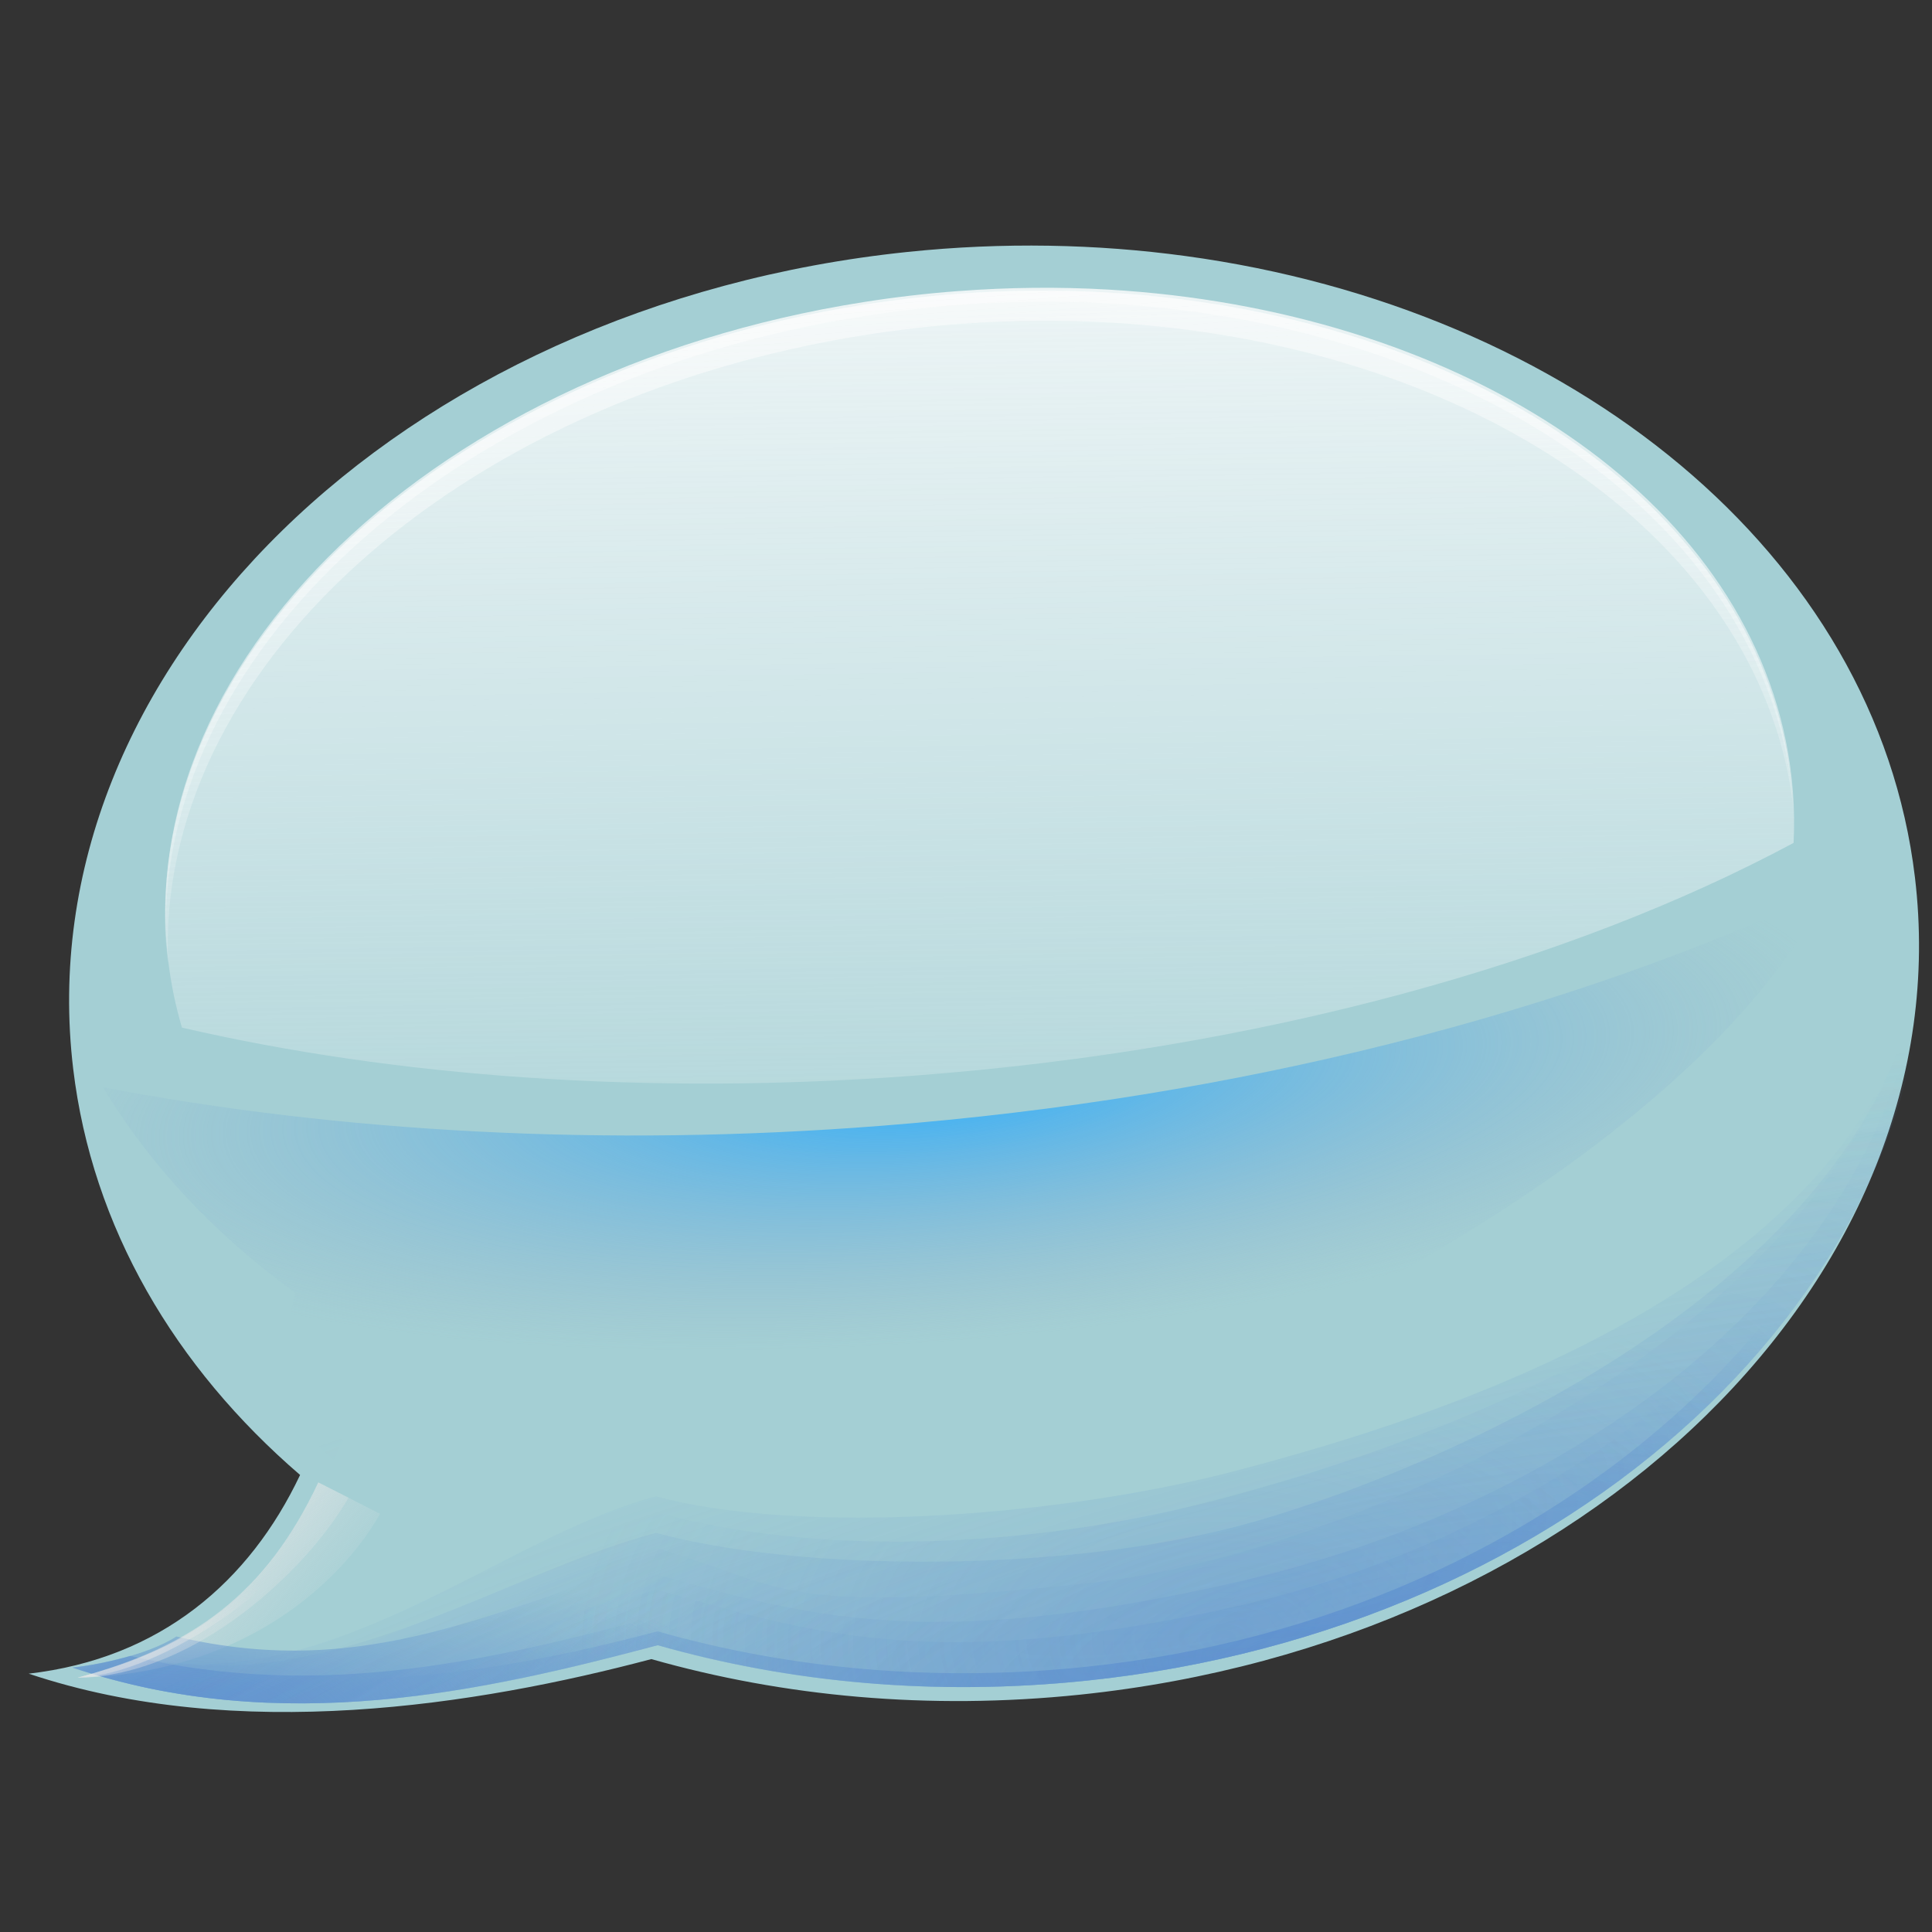 <?xml version="1.0" encoding="UTF-8" standalone="no"?>
<!-- Created with Inkscape (http://www.inkscape.org/) -->

<svg
   xmlns:dc="http://purl.org/dc/elements/1.1/"
   xmlns:cc="http://creativecommons.org/ns#"
   xmlns:rdf="http://www.w3.org/1999/02/22-rdf-syntax-ns#"
   xmlns:svg="http://www.w3.org/2000/svg"
   xmlns="http://www.w3.org/2000/svg"
   xmlns:xlink="http://www.w3.org/1999/xlink"
   xmlns:sodipodi="http://sodipodi.sourceforge.net/DTD/sodipodi-0.dtd"
   xmlns:inkscape="http://www.inkscape.org/namespaces/inkscape"
   version="1.0"
   width="130"
   height="130"
   id="svg1307"
   inkscape:version="0.47 r22583"
   sodipodi:docname="Konversation_Oxygen.svg"
   inkscape:export-filename="/home/genjix/Public/mdi/data/gfx/icons/chat.png"
   inkscape:export-xdpi="40"
   inkscape:export-ydpi="40">
  <rect width="100%" height="100%" fill="#333333" stroke="none"/>
  <sodipodi:namedview
     pagecolor="#ffffff"
     bordercolor="#666666"
     borderopacity="1"
     objecttolerance="10"
     gridtolerance="10"
     guidetolerance="10"
     inkscape:pageopacity="0"
     inkscape:pageshadow="2"
     inkscape:window-width="1280"
     inkscape:window-height="781"
     id="namedview3194"
     showgrid="false"
     inkscape:zoom="1.84375"
     inkscape:cx="-35.254237"
     inkscape:cy="64"
     inkscape:window-x="0"
     inkscape:window-y="19"
     inkscape:window-maximized="0"
     inkscape:current-layer="svg1307" />
  <defs
     id="defs1309">
    <inkscape:perspective
       sodipodi:type="inkscape:persp3d"
       inkscape:vp_x="0 : 64 : 1"
       inkscape:vp_y="0 : 1000 : 0"
       inkscape:vp_z="128 : 64 : 1"
       inkscape:persp3d-origin="64 : 42.666667 : 1"
       id="perspective3198" />
    <linearGradient
       id="linearGradient2880">
      <stop
         id="stop2883"
         style="stop-color:#cacaca;stop-opacity:1"
         offset="0" />
      <stop
         id="stop2885"
         style="stop-color:#cacaca;stop-opacity:0"
         offset="1" />
    </linearGradient>
    <linearGradient
       id="linearGradient2863">
      <stop
         id="stop2875"
         style="stop-color:#84c1ff;stop-opacity:1"
         offset="0" />
      <stop
         id="stop2872"
         style="stop-color:#76ade5;stop-opacity:1"
         offset="0.5" />
      <stop
         id="stop2874"
         style="stop-color:#629fdb;stop-opacity:1"
         offset="0.75" />
      <stop
         id="stop2867"
         style="stop-color:#0054a9;stop-opacity:1"
         offset="1" />
    </linearGradient>
    <linearGradient
       id="linearGradient2878">
      <stop
         id="stop2880"
         style="stop-color:#ffffff;stop-opacity:1"
         offset="0" />
      <stop
         id="stop2882"
         style="stop-color:#ffffff;stop-opacity:0"
         offset="1" />
    </linearGradient>
    <linearGradient
       id="linearGradient3106">
      <stop
         id="stop3108"
         style="stop-color:#24acff;stop-opacity:1"
         offset="0" />
      <stop
         id="stop3110"
         style="stop-color:#8eaac9;stop-opacity:0"
         offset="1" />
    </linearGradient>
    <linearGradient
       id="linearGradient3011">
      <stop
         id="stop3013"
         style="stop-color:#6193cf;stop-opacity:1"
         offset="0" />
      <stop
         id="stop3015"
         style="stop-color:#6193cf;stop-opacity:0"
         offset="1" />
    </linearGradient>
    <linearGradient
       id="linearGradient2965">
      <stop
         id="stop2967"
         style="stop-color:#e8e8e8;stop-opacity:1"
         offset="0" />
      <stop
         id="stop2969"
         style="stop-color:#e8e8e8;stop-opacity:0"
         offset="1" />
    </linearGradient>
    <linearGradient
       id="linearGradient2877">
      <stop
         id="stop2879"
         style="stop-color:#fdfdfd;stop-opacity:1"
         offset="0" />
      <stop
         id="stop2881"
         style="stop-color:#fdfdfd;stop-opacity:0"
         offset="1" />
    </linearGradient>
    <linearGradient
       id="linearGradient2598">
      <stop
         id="stop2600"
         style="stop-color:#252525;stop-opacity:1"
         offset="0" />
      <stop
         id="stop2606"
         style="stop-color:#252525;stop-opacity:1"
         offset="0.5" />
      <stop
         id="stop2608"
         style="stop-color:#252525;stop-opacity:1"
         offset="0.75" />
      <stop
         id="stop2602"
         style="stop-color:#000000;stop-opacity:1"
         offset="1" />
    </linearGradient>
    <linearGradient
       id="linearGradient3325">
      <stop
         id="stop3327"
         style="stop-color:#ffffff;stop-opacity:1"
         offset="0" />
      <stop
         id="stop3329"
         style="stop-color:#ffffff;stop-opacity:0"
         offset="1" />
    </linearGradient>
    <linearGradient
       id="linearGradient3311">
      <stop
         id="stop3313"
         style="stop-color:#2d2d2d;stop-opacity:1"
         offset="0" />
      <stop
         id="stop3319"
         style="stop-color:#000000;stop-opacity:1"
         offset="0.5" />
      <stop
         id="stop3315"
         style="stop-color:#000000;stop-opacity:1"
         offset="1" />
    </linearGradient>
    <linearGradient
       id="linearGradient3303">
      <stop
         id="stop3305"
         style="stop-color:#ffffff;stop-opacity:0.683"
         offset="0" />
      <stop
         id="stop3307"
         style="stop-color:#ffffff;stop-opacity:0"
         offset="1" />
    </linearGradient>
    <linearGradient
       id="linearGradient3273">
      <stop
         id="stop3275"
         style="stop-color:#ffffff;stop-opacity:0.55"
         offset="0" />
      <stop
         id="stop3277"
         style="stop-color:#ffffff;stop-opacity:0"
         offset="1" />
    </linearGradient>
    <linearGradient
       id="linearGradient3259">
      <stop
         id="stop3261"
         style="stop-color:#ffffff;stop-opacity:0.55"
         offset="0" />
      <stop
         id="stop3263"
         style="stop-color:#000000;stop-opacity:0"
         offset="1" />
    </linearGradient>
    <linearGradient
       id="linearGradient3251">
      <stop
         id="stop3253"
         style="stop-color:#000000;stop-opacity:1"
         offset="0" />
      <stop
         id="stop3255"
         style="stop-color:#131313;stop-opacity:0"
         offset="1" />
    </linearGradient>
    <linearGradient
       id="linearGradient3235">
      <stop
         id="stop3237"
         style="stop-color:#ffffff;stop-opacity:1"
         offset="0" />
      <stop
         id="stop3239"
         style="stop-color:#ffffff;stop-opacity:0"
         offset="1" />
    </linearGradient>
    <linearGradient
       id="linearGradient3225">
      <stop
         id="stop3227"
         style="stop-color:#ffffff;stop-opacity:1"
         offset="0" />
      <stop
         id="stop3229"
         style="stop-color:#aeaeae;stop-opacity:1"
         offset="1" />
    </linearGradient>
    <linearGradient
       id="linearGradient3217">
      <stop
         id="stop3219"
         style="stop-color:#252525;stop-opacity:1"
         offset="0" />
      <stop
         id="stop3221"
         style="stop-color:#252525;stop-opacity:0"
         offset="1" />
    </linearGradient>
    <linearGradient
       id="linearGradient3207">
      <stop
         id="stop3209"
         style="stop-color:#ffffff;stop-opacity:1"
         offset="0" />
      <stop
         id="stop3211"
         style="stop-color:#252525;stop-opacity:0"
         offset="1" />
    </linearGradient>
    <linearGradient
       id="linearGradient2257">
      <stop
         id="stop2259"
         style="stop-color:#b4942a;stop-opacity:1"
         offset="0" />
      <stop
         id="stop2261"
         style="stop-color:#e4dcc9;stop-opacity:1"
         offset="1" />
    </linearGradient>
    <radialGradient
       cx="34.678"
       cy="7.462"
       r="47.595"
       fx="34.678"
       fy="7.462"
       id="radialGradient1539"
       xlink:href="#linearGradient3303"
       gradientUnits="userSpaceOnUse"
       gradientTransform="matrix(1,0,0,0.026,0,7.268)" />
    <radialGradient
       cx="34.678"
       cy="7.462"
       r="47.595"
       fx="34.678"
       fy="7.462"
       id="radialGradient1541"
       xlink:href="#linearGradient3325"
       gradientUnits="userSpaceOnUse"
       gradientTransform="matrix(-1.51,0.003,-1.167078e-4,-0.009,87.052,7.439)" />
    <radialGradient
       cx="49.012"
       cy="2.674"
       r="1.725"
       fx="49.012"
       fy="2.674"
       id="radialGradient1547"
       xlink:href="#linearGradient3259"
       gradientUnits="userSpaceOnUse"
       gradientTransform="matrix(0.853,0,0,0.158,-62.041,15.053)" />
    <linearGradient
       x1="46.052"
       y1="3.1"
       x2="46.052"
       y2="2.396"
       id="linearGradient1550"
       xlink:href="#linearGradient3251"
       gradientUnits="userSpaceOnUse"
       gradientTransform="translate(53.872,19.353)" />
    <radialGradient
       cx="49.012"
       cy="2.674"
       r="1.725"
       fx="49.012"
       fy="2.674"
       id="radialGradient1553"
       xlink:href="#linearGradient3273"
       gradientUnits="userSpaceOnUse"
       gradientTransform="matrix(0.86,0,0,0.158,-29.371,15.053)" />
    <linearGradient
       x1="46.052"
       y1="3.1"
       x2="46.052"
       y2="2.396"
       id="linearGradient1556"
       xlink:href="#linearGradient3251"
       gradientUnits="userSpaceOnUse"
       gradientTransform="matrix(1.29,0,0,1.297,-46.727,12.04)" />
    <linearGradient
       x1="48.499"
       y1="0.812"
       x2="48.733"
       y2="2.366"
       id="linearGradient1559"
       xlink:href="#linearGradient3235"
       gradientUnits="userSpaceOnUse"
       gradientTransform="matrix(1.297,-0.002,0.002,1.297,-47.047,12.108)" />
    <radialGradient
       cx="49.012"
       cy="2.674"
       r="1.725"
       fx="49.012"
       fy="2.674"
       id="radialGradient1562"
       xlink:href="#linearGradient3207"
       gradientUnits="userSpaceOnUse"
       gradientTransform="matrix(1.297,0,0,0.158,-47.065,15.053)" />
    <linearGradient
       x1="48.915"
       y1="2.972"
       x2="48.913"
       y2="2.555"
       id="linearGradient1565"
       xlink:href="#linearGradient3217"
       gradientUnits="userSpaceOnUse"
       gradientTransform="matrix(1.297,0,0,1.297,-47.065,12.04)" />
    <radialGradient
       cx="49.01"
       cy="8.495"
       r="3.975"
       fx="47.371"
       fy="6.77"
       id="radialGradient1569"
       xlink:href="#linearGradient3225"
       gradientUnits="userSpaceOnUse"
       gradientTransform="matrix(1.297,-0.002,7.085819e-4,0.489,-47.037,18.976)" />
    <radialGradient
       cx="95.506"
       cy="59.592"
       r="47.746"
       fx="95.506"
       fy="59.592"
       id="radialGradient1576"
       xlink:href="#linearGradient3311"
       gradientUnits="userSpaceOnUse"
       gradientTransform="matrix(0.062,-3.825032e-4,0.005,0.799,15.06,-17.076)" />
    <radialGradient
       cx="42.618"
       cy="120.642"
       r="3.407"
       fx="42.618"
       fy="120.642"
       id="radialGradient1580"
       xlink:href="#linearGradient2257"
       gradientUnits="userSpaceOnUse"
       gradientTransform="matrix(1.52,0.088,-0.843,13.788,55.277,-1567.892)" />
    <linearGradient
       x1="71.138"
       y1="-45.176"
       x2="71.138"
       y2="85.008"
       id="linearGradient2903"
       xlink:href="#linearGradient2877"
       gradientUnits="userSpaceOnUse"
       gradientTransform="matrix(0.964,-0.082,0.071,0.899,-2.875,3.908)" />
    <linearGradient
       x1="71.138"
       y1="-45.176"
       x2="71.138"
       y2="85.008"
       id="linearGradient2905"
       xlink:href="#linearGradient2877"
       gradientUnits="userSpaceOnUse"
       gradientTransform="matrix(0.964,-0.082,0.071,0.899,-2.875,3.908)" />
    <linearGradient
       x1="13.38"
       y1="96.249"
       x2="24.504"
       y2="105.438"
       id="linearGradient2971"
       xlink:href="#linearGradient2965"
       gradientUnits="userSpaceOnUse"
       gradientTransform="matrix(1,-0.016,0.015,1.04,-0.954,-3.555)" />
    <radialGradient
       cx="6.862"
       cy="111.534"
       r="8.635"
       fx="6.862"
       fy="111.534"
       id="radialGradient2979"
       xlink:href="#linearGradient2965"
       gradientUnits="userSpaceOnUse"
       gradientTransform="matrix(1.358,-0.022,0.012,0.829,-3.086,18.697)" />
    <linearGradient
       x1="78.545"
       y1="-15.421"
       x2="68.396"
       y2="122.183"
       id="linearGradient2981"
       xlink:href="#linearGradient2877"
       gradientUnits="userSpaceOnUse"
       gradientTransform="matrix(0.964,-0.082,0.071,0.899,-2.852,3.691)" />
    <radialGradient
       cx="-7.791"
       cy="315.845"
       r="63.989"
       fx="-7.791"
       fy="315.845"
       id="radialGradient3017"
       xlink:href="#linearGradient3011"
       gradientUnits="userSpaceOnUse"
       gradientTransform="matrix(1,-0.016,0.007,0.448,91.229,-29.912)" />
    <radialGradient
       cx="-12.143"
       cy="312.477"
       r="63.989"
       fx="-12.143"
       fy="312.477"
       id="radialGradient3021"
       xlink:href="#linearGradient3011"
       gradientUnits="userSpaceOnUse"
       gradientTransform="matrix(0.68,-0.011,0.007,0.448,87.345,-29.85)" />
    <radialGradient
       cx="89.216"
       cy="196.432"
       r="63.989"
       fx="82.953"
       fy="192.427"
       id="radialGradient3029"
       xlink:href="#linearGradient3011"
       gradientUnits="userSpaceOnUse"
       gradientTransform="matrix(0.193,0.483,-1.219,0.526,299.58,-34.181)" />
    <radialGradient
       cx="-93.69"
       cy="377.236"
       r="63.989"
       fx="-141.147"
       fy="378.358"
       id="radialGradient3091"
       xlink:href="#linearGradient3011"
       gradientUnits="userSpaceOnUse"
       gradientTransform="matrix(0.401,0,-3.430127e-4,0.183,61.145,47.116)" />
    <radialGradient
       cx="-9.138"
       cy="303.959"
       r="63.989"
       fx="-9.138"
       fy="303.959"
       id="radialGradient3093"
       xlink:href="#linearGradient3011"
       gradientUnits="userSpaceOnUse"
       gradientTransform="matrix(2.224,-0.596,0.114,0.433,71.292,-32.027)" />
    <radialGradient
       cx="-12.143"
       cy="312.477"
       r="63.989"
       fx="-12.143"
       fy="312.477"
       id="radialGradient3095"
       xlink:href="#linearGradient3011"
       gradientUnits="userSpaceOnUse"
       gradientTransform="matrix(0.941,-0.543,0.223,0.388,22.844,-17.717)" />
    <linearGradient
       x1="13.38"
       y1="96.249"
       x2="24.504"
       y2="105.438"
       id="linearGradient3097"
       xlink:href="#linearGradient2965"
       gradientUnits="userSpaceOnUse"
       gradientTransform="matrix(1,-0.016,0.015,1.04,-0.954,-3.555)" />
    <radialGradient
       cx="-12.143"
       cy="312.477"
       r="63.989"
       fx="-12.143"
       fy="312.477"
       id="radialGradient3099"
       xlink:href="#linearGradient3011"
       gradientUnits="userSpaceOnUse"
       gradientTransform="matrix(0.68,-0.011,0.007,0.448,87.345,-29.85)" />
    <radialGradient
       cx="252.659"
       cy="9.996"
       r="61.75"
       fx="252.659"
       fy="9.996"
       id="radialGradient3112"
       xlink:href="#linearGradient3106"
       gradientUnits="userSpaceOnUse"
       gradientTransform="matrix(0.996,-0.087,0.027,0.313,-190.508,87.455)" />
    <linearGradient
       x1="73.757"
       y1="-8.25"
       x2="65.632"
       y2="101.909"
       id="linearGradient1976"
       xlink:href="#linearGradient2877"
       gradientUnits="userSpaceOnUse"
       gradientTransform="matrix(0.964,-0.082,0.071,0.899,-2.852,3.691)" />
    <radialGradient
       cx="-7.254"
       cy="311.02"
       r="63.989"
       fx="-7.254"
       fy="311.02"
       id="radialGradient1982"
       xlink:href="#linearGradient3011"
       gradientUnits="userSpaceOnUse"
       gradientTransform="matrix(2.224,-0.596,0.114,0.433,71.292,-32.027)" />
    <linearGradient
       x1="59.915"
       y1="50.724"
       x2="65.289"
       y2="89.414"
       id="linearGradient2884"
       xlink:href="#linearGradient2878"
       gradientUnits="userSpaceOnUse" />
    <radialGradient
       cx="55.342"
       cy="93.144"
       r="37.468"
       fx="55.342"
       fy="93.144"
       id="radialGradient2887"
       xlink:href="#linearGradient2880"
       gradientUnits="userSpaceOnUse"
       gradientTransform="matrix(1.551,-0.218,0.063,0.426,-40.248,56.284)" />
    <radialGradient
       cx="61.988"
       cy="101.967"
       r="37.468"
       fx="62.876"
       fy="82.044"
       id="radialGradient2891"
       xlink:href="#linearGradient2878"
       gradientUnits="userSpaceOnUse"
       gradientTransform="matrix(-0.223,0.021,-0.033,-0.318,60.032,112.427)" />
    <radialGradient
       inkscape:collect="always"
       xlink:href="#linearGradient3011"
       id="radialGradient4185"
       gradientUnits="userSpaceOnUse"
       gradientTransform="matrix(2.224,-0.535,0.114,0.389,72.343,-17.482)"
       cx="-7.254"
       cy="311.02"
       fx="-7.254"
       fy="311.02"
       r="63.989" />
    <radialGradient
       inkscape:collect="always"
       xlink:href="#linearGradient3011"
       id="radialGradient4188"
       gradientUnits="userSpaceOnUse"
       gradientTransform="matrix(0.941,-0.488,0.223,0.349,23.895,-4.635)"
       cx="-12.143"
       cy="312.477"
       fx="-12.143"
       fy="312.477"
       r="63.989" />
    <radialGradient
       inkscape:collect="always"
       xlink:href="#linearGradient2965"
       id="radialGradient4191"
       gradientUnits="userSpaceOnUse"
       gradientTransform="matrix(1.358,-0.019,0.012,0.744,-2.035,28.055)"
       cx="6.862"
       cy="111.534"
       fx="6.862"
       fy="111.534"
       r="8.635" />
    <radialGradient
       inkscape:collect="always"
       xlink:href="#linearGradient3106"
       id="radialGradient4194"
       gradientUnits="userSpaceOnUse"
       gradientTransform="matrix(0.996,-0.078,0.027,0.281,-189.457,89.781)"
       cx="252.659"
       cy="9.996"
       fx="252.659"
       fy="9.996"
       r="61.75" />
    <linearGradient
       inkscape:collect="always"
       xlink:href="#linearGradient2965"
       id="linearGradient4197"
       gradientUnits="userSpaceOnUse"
       gradientTransform="matrix(1,-0.014,0.015,0.933,0.097,8.079)"
       x1="13.38"
       y1="96.249"
       x2="24.504"
       y2="105.438" />
    <radialGradient
       inkscape:collect="always"
       xlink:href="#linearGradient3011"
       id="radialGradient4200"
       gradientUnits="userSpaceOnUse"
       gradientTransform="matrix(2.224,-0.535,0.114,0.389,72.343,-17.482)"
       cx="-9.138"
       cy="303.959"
       fx="-9.138"
       fy="303.959"
       r="63.989" />
    <radialGradient
       inkscape:collect="always"
       xlink:href="#linearGradient3011"
       id="radialGradient4203"
       gradientUnits="userSpaceOnUse"
       gradientTransform="matrix(0.401,0,-3.430127e-4,0.165,62.196,53.568)"
       cx="-93.69"
       cy="377.236"
       fx="-141.147"
       fy="378.358"
       r="63.989" />
    <linearGradient
       inkscape:collect="always"
       xlink:href="#linearGradient2965"
       id="linearGradient4206"
       gradientUnits="userSpaceOnUse"
       gradientTransform="matrix(1,-0.014,0.015,0.933,0.097,8.079)"
       x1="13.38"
       y1="96.249"
       x2="24.504"
       y2="105.438" />
    <radialGradient
       inkscape:collect="always"
       xlink:href="#linearGradient3011"
       id="radialGradient4209"
       gradientUnits="userSpaceOnUse"
       gradientTransform="matrix(1,-0.014,0.007,0.402,92.28,-15.583)"
       cx="-7.791"
       cy="315.845"
       fx="-7.791"
       fy="315.845"
       r="63.989" />
    <radialGradient
       inkscape:collect="always"
       xlink:href="#linearGradient3011"
       id="radialGradient4212"
       gradientUnits="userSpaceOnUse"
       gradientTransform="matrix(0.401,0,-3.430127e-4,0.165,62.196,53.568)"
       cx="-93.69"
       cy="377.236"
       fx="-141.147"
       fy="378.358"
       r="63.989" />
    <radialGradient
       inkscape:collect="always"
       xlink:href="#linearGradient3011"
       id="radialGradient4215"
       gradientUnits="userSpaceOnUse"
       gradientTransform="matrix(0.68,-0.01,0.007,0.402,88.396,-15.527)"
       cx="-12.143"
       cy="312.477"
       fx="-12.143"
       fy="312.477"
       r="63.989" />
    <linearGradient
       inkscape:collect="always"
       xlink:href="#linearGradient2877"
       id="linearGradient4218"
       gradientUnits="userSpaceOnUse"
       gradientTransform="matrix(0.964,-0.073,0.071,0.807,-1.824,14.778)"
       x1="71.138"
       y1="-45.176"
       x2="71.138"
       y2="85.008" />
    <linearGradient
       inkscape:collect="always"
       xlink:href="#linearGradient2877"
       id="linearGradient4221"
       gradientUnits="userSpaceOnUse"
       gradientTransform="matrix(0.964,-0.073,0.071,0.807,-1.824,14.778)"
       x1="71.138"
       y1="-45.176"
       x2="71.138"
       y2="85.008" />
    <linearGradient
       inkscape:collect="always"
       xlink:href="#linearGradient2877"
       id="linearGradient4224"
       gradientUnits="userSpaceOnUse"
       gradientTransform="matrix(0.964,-0.073,0.071,0.807,-1.801,14.584)"
       x1="73.757"
       y1="-8.25"
       x2="65.632"
       y2="101.909" />
    <radialGradient
       inkscape:collect="always"
       xlink:href="#linearGradient3011"
       id="radialGradient4227"
       gradientUnits="userSpaceOnUse"
       gradientTransform="matrix(0.193,0.433,-1.219,0.472,300.631,-19.415)"
       cx="89.216"
       cy="196.432"
       fx="82.953"
       fy="192.427"
       r="63.989" />
    <radialGradient
       inkscape:collect="always"
       xlink:href="#linearGradient3011"
       id="radialGradient4230"
       gradientUnits="userSpaceOnUse"
       gradientTransform="matrix(0.68,-0.01,0.007,0.402,88.396,-15.527)"
       cx="-12.143"
       cy="312.477"
       fx="-12.143"
       fy="312.477"
       r="63.989" />
  </defs>
  <path
     style="fill:#ffffff;fill-opacity:0.757;fill-rule:nonzero;stroke:none"
     id="path2276"
     d="m 51.944,14.216 0,-2.509 0,2.509 z"
     inkscape:export-filename="/home/genjix/Public/mdi/data/gfx/icons/chat.png"
     inkscape:export-xdpi="45.139999"
     inkscape:export-ydpi="45.139999" />
  <path
     style="fill:#a4cfd4;fill-opacity:1;fill-rule:nonzero;stroke:none"
     id="path1969"
     d="M 79.774,17.228 C 73.784,16.413 67.493,16.285 61.078,16.951 26.868,20.505 1.728,45.115 4.924,71.913 6.196,82.584 11.777,92.007 20.192,99.247 c -3.397,7.167 -9.375,12.347 -18.263,13.37 14.051,4.706 30.201,2.119 41.898,-0.98 8.872,2.521 18.668,3.45 28.83,2.395 C 106.868,110.478 132.049,85.839 128.853,59.042 126.257,37.269 105.73,20.757 79.774,17.228 z"
     inkscape:export-filename="/home/genjix/Public/mdi/data/gfx/icons/chat.png"
     inkscape:export-xdpi="45.139999"
     inkscape:export-ydpi="45.139999" />
  <path
     style="opacity:0.234;fill:url(#radialGradient4230);fill-opacity:1;fill-rule:nonzero;stroke:none"
     id="path3031"
     d="M 129.518,61.234 C 129.259,86.034 96.092,97.148 82.205,100.836 c -13.772,3.657 -27.794,3.68 -37.635,1.022 -10.619,2.814 -22.747,12.668 -35.803,9.565 -1.235,0.348 -2.521,0.627 -3.894,0.785 14.051,4.706 27.689,1.596 39.386,-1.504 8.872,2.521 18.661,3.443 28.824,2.387 32.867,-3.414 57.393,-26.301 56.434,-51.857 z M 7.6,67.13 c 0.009,1.445 0.085,2.911 0.259,4.372 1.238,10.379 6.565,19.557 14.598,26.714 0.221,-0.413 0.433,-0.836 0.636,-1.263 C 14.678,89.712 9.102,80.306 7.829,69.635 7.729,68.798 7.645,67.962 7.6,67.13 z"
     inkscape:export-filename="/home/genjix/Public/mdi/data/gfx/icons/chat.png"
     inkscape:export-xdpi="45.139999"
     inkscape:export-ydpi="45.139999" />
  <path
     style="opacity:0.098;fill:url(#radialGradient4227);fill-opacity:1;fill-rule:nonzero;stroke:none"
     id="path3027"
     d="M 129.518,61.234 C 129.259,86.034 94.093,104.364 72.976,106.558 c -21.117,2.194 -19.952,0.134 -28.824,-2.387 -10.619,2.814 -22.329,10.355 -35.385,7.251 -1.235,0.348 -2.521,0.627 -3.894,0.785 14.051,4.706 27.689,1.596 39.386,-1.504 8.872,2.521 18.661,3.443 28.824,2.387 32.867,-3.414 57.393,-26.301 56.434,-51.857 z M 7.6,67.13 c 0.009,1.445 0.085,2.911 0.259,4.372 1.238,10.379 6.565,19.557 14.598,26.714 0.221,-0.413 0.433,-0.836 0.636,-1.263 C 14.678,89.712 9.102,80.306 7.829,69.635 7.729,68.798 7.645,67.962 7.6,67.13 z"
     inkscape:export-filename="/home/genjix/Public/mdi/data/gfx/icons/chat.png"
     inkscape:export-xdpi="45.139999"
     inkscape:export-ydpi="45.139999" />
  <path
     style="fill:url(#linearGradient4224);fill-opacity:1;fill-rule:nonzero;stroke:none"
     id="path2869"
     d="M 64.421,19.59 C 62.342,19.746 60.223,19.993 58.117,20.325 28.172,25.04 7.395,45.893 11.686,66.915 c 0.153,0.75 0.344,1.501 0.556,2.231 14.313,3.309 31.348,4.596 49.432,3.22 23.25,-1.77 43.99,-7.587 59.013,-15.65 0.111,-2.275 -0.053,-4.575 -0.522,-6.873 C 116.678,32.762 97.665,20.835 74.602,19.487 71.275,19.293 67.885,19.328 64.421,19.59 z"
     inkscape:export-filename="/home/genjix/Public/mdi/data/gfx/icons/chat.png"
     inkscape:export-xdpi="45.139999"
     inkscape:export-ydpi="45.139999" />
  <path
     style="fill:url(#linearGradient4221);fill-opacity:1;fill-rule:nonzero;stroke:none"
     id="path2885"
     d="M 64.411,19.778 C 62.332,19.935 60.185,20.183 58.079,20.514 29.202,25.062 8.88,44.618 11.314,64.858 10.413,45.352 30.341,26.928 58.257,22.532 c 2.106,-0.332 4.253,-0.579 6.332,-0.736 3.465,-0.261 6.835,-0.282 10.162,-0.088 23.063,1.347 42.074,13.278 45.56,30.358 0.143,0.701 0.246,1.407 0.333,2.108 -0.068,-1.373 -0.229,-2.748 -0.511,-4.126 C 116.646,32.969 97.635,21.038 74.572,19.691 71.246,19.496 67.875,19.517 64.411,19.778 z"
     inkscape:export-filename="/home/genjix/Public/mdi/data/gfx/icons/chat.png"
     inkscape:export-xdpi="45.139999"
     inkscape:export-ydpi="45.139999" />
  <path
     style="fill:url(#linearGradient4218);fill-opacity:1;fill-rule:nonzero;stroke:none"
     id="path2893"
     d="M 64.41,19.772 C 62.332,19.929 60.184,20.177 58.079,20.508 29.705,24.976 9.577,43.936 11.191,63.795 10.139,44.212 30.132,25.677 58.145,21.265 c 2.106,-0.332 4.253,-0.579 6.332,-0.736 3.465,-0.261 6.833,-0.307 10.159,-0.113 23.063,1.347 42.074,13.278 45.56,30.358 0.117,0.575 0.22,1.155 0.3,1.729 -0.091,-0.819 -0.197,-1.641 -0.364,-2.461 -3.487,-17.08 -22.497,-29.011 -45.56,-30.358 -3.326,-0.194 -6.697,-0.173 -10.162,0.088 z"
     inkscape:export-filename="/home/genjix/Public/mdi/data/gfx/icons/chat.png"
     inkscape:export-xdpi="45.139999"
     inkscape:export-ydpi="45.139999" />
  <path
     style="opacity:0.234;fill:url(#radialGradient4215);fill-opacity:1;fill-rule:nonzero;stroke:none"
     id="path3019"
     d="m 129.518,61.234 c -0.259,24.8 -24.319,41.802 -45.713,46.708 -21.431,4.914 -29.765,1.686 -39.606,-0.972 -10.619,2.814 -22.375,7.555 -35.431,4.452 -1.235,0.348 -2.521,0.627 -3.894,0.785 14.051,4.706 27.689,1.596 39.386,-1.504 8.872,2.521 18.661,3.443 28.824,2.387 32.867,-3.414 57.393,-26.301 56.434,-51.857 z M 7.6,67.13 c 0.009,1.445 0.085,2.911 0.259,4.372 1.238,10.379 6.565,19.557 14.598,26.714 0.221,-0.413 0.433,-0.836 0.636,-1.263 C 14.678,89.712 9.102,80.306 7.829,69.635 7.729,68.798 7.645,67.962 7.6,67.13 z"
     inkscape:export-filename="/home/genjix/Public/mdi/data/gfx/icons/chat.png"
     inkscape:export-xdpi="45.139999"
     inkscape:export-ydpi="45.139999" />
  <path
     style="fill:url(#radialGradient4212);fill-opacity:1;fill-rule:nonzero;stroke:none"
     id="path3089"
     d="M 129.518,61.234 C 129.259,86.034 95.253,99.518 83.375,102.671 c -11.807,3.135 -29.307,8.73 -39.148,6.072 -10.619,2.814 -22.404,5.782 -35.46,2.679 -1.235,0.348 -2.521,0.627 -3.894,0.785 14.051,4.706 27.689,1.596 39.386,-1.504 8.872,2.521 18.661,3.443 28.824,2.387 32.867,-3.414 57.393,-26.301 56.434,-51.857 z M 7.6,67.13 c 0.009,1.445 0.085,2.911 0.259,4.372 1.238,10.379 6.565,19.557 14.598,26.714 0.221,-0.413 0.433,-0.836 0.636,-1.263 C 14.678,89.712 9.102,80.306 7.829,69.635 7.729,68.798 7.645,67.962 7.6,67.13 z"
     inkscape:export-filename="/home/genjix/Public/mdi/data/gfx/icons/chat.png"
     inkscape:export-xdpi="45.139999"
     inkscape:export-ydpi="45.139999" />
  <path
     style="fill:url(#radialGradient4209);fill-opacity:1;fill-rule:nonzero;stroke:none"
     id="path2960"
     d="M 129.518,61.234 C 129.259,86.034 105.14,108.825 73.068,112.157 c -10.163,1.056 -19.952,0.134 -28.824,-2.387 -10.619,2.814 -22.421,4.755 -35.477,1.652 -1.235,0.348 -2.521,0.627 -3.894,0.785 14.051,4.706 27.689,1.596 39.386,-1.504 8.872,2.521 18.661,3.443 28.824,2.387 32.867,-3.414 57.393,-26.301 56.434,-51.857 z M 7.6,67.13 c 0.009,1.445 0.085,2.911 0.259,4.372 1.238,10.379 6.565,19.557 14.598,26.714 0.221,-0.413 0.433,-0.836 0.636,-1.263 C 14.678,89.712 9.102,80.306 7.829,69.635 7.729,68.798 7.645,67.962 7.6,67.13 z"
     inkscape:export-filename="/home/genjix/Public/mdi/data/gfx/icons/chat.png"
     inkscape:export-xdpi="45.139999"
     inkscape:export-ydpi="45.139999" />
  <path
     style="opacity:0.611;fill:url(#linearGradient4206);fill-opacity:1;fill-rule:evenodd;stroke:none"
     id="path2963"
     d="m 5.208,112.889 c 7.756,-2.067 12.714,-5.681 16.209,-13.142 l 4.16,2.115 c -2.612,4.583 -9.168,10.767 -20.369,11.028 z"
     inkscape:export-filename="/home/genjix/Public/mdi/data/gfx/icons/chat.png"
     inkscape:export-xdpi="45.139999"
     inkscape:export-ydpi="45.139999" />
  <path
     style="fill:url(#radialGradient4203);fill-opacity:1;fill-rule:nonzero;stroke:none"
     id="path1978"
     d="M 129.518,61.234 C 129.259,86.034 95.253,99.518 83.375,102.671 c -11.807,3.135 -29.307,5.139 -39.148,2.481 -10.619,2.814 -19.303,8.066 -32.359,4.963 -2.025,1.318 -5.697,1.977 -6.994,2.092 14.051,4.706 27.689,1.596 39.386,-1.504 8.872,2.521 18.661,3.443 28.824,2.387 32.867,-3.414 57.393,-26.301 56.434,-51.857 z M 7.6,67.13 c 0.009,1.445 0.085,2.911 0.259,4.372 1.238,10.379 6.565,19.557 14.598,26.714 0.221,-0.413 0.433,-0.836 0.636,-1.263 C 14.678,89.712 9.102,80.306 7.829,69.635 7.729,68.798 7.645,67.962 7.6,67.13 z"
     inkscape:export-filename="/home/genjix/Public/mdi/data/gfx/icons/chat.png"
     inkscape:export-xdpi="45.139999"
     inkscape:export-ydpi="45.139999" />
  <path
     style="opacity:0.234;fill:url(#radialGradient4200);fill-opacity:1;fill-rule:nonzero;stroke:none"
     id="path3087"
     d="M 129.518,61.234 C 129.259,86.034 95.253,99.518 83.375,102.671 c -11.807,3.135 -29.399,3.131 -39.24,0.473 -10.619,2.814 -22.312,11.381 -35.368,8.278 -1.235,0.348 -2.521,0.627 -3.894,0.785 14.051,4.706 27.689,1.596 39.386,-1.504 8.872,2.521 18.661,3.443 28.824,2.387 32.867,-3.414 57.393,-26.301 56.434,-51.857 z M 7.6,67.13 c 0.009,1.445 0.085,2.911 0.259,4.372 1.238,10.379 6.565,19.557 14.598,26.714 0.221,-0.413 0.433,-0.836 0.636,-1.263 C 14.678,89.712 9.102,80.306 7.829,69.635 7.729,68.798 7.645,67.962 7.6,67.13 z"
     inkscape:export-filename="/home/genjix/Public/mdi/data/gfx/icons/chat.png"
     inkscape:export-xdpi="45.139999"
     inkscape:export-ydpi="45.139999" />
  <path
     style="opacity:0.611;fill:url(#linearGradient4197);fill-opacity:1;fill-rule:evenodd;stroke:none"
     id="path2975"
     d="m 5.208,112.889 c 7.756,-2.067 12.714,-5.681 16.209,-13.142 l 2.033,1.028 c -2.612,4.583 -10.117,12.004 -18.242,12.114 z"
     inkscape:export-filename="/home/genjix/Public/mdi/data/gfx/icons/chat.png"
     inkscape:export-xdpi="45.139999"
     inkscape:export-ydpi="45.139999" />
  <path
     style="opacity:0.902;fill:url(#radialGradient4194);fill-opacity:1;fill-rule:nonzero;stroke:none"
     id="path3101"
     d="M 122.904,59.979 C 105.343,68.155 83.405,73.873 59.28,75.754 40.604,77.211 22.785,76.17 6.928,73.163 10.141,78.486 14.551,83.151 19.872,86.994 11.005,122.884 106.813,92.341 122.904,59.979 z"
     inkscape:export-filename="/home/genjix/Public/mdi/data/gfx/icons/chat.png"
     inkscape:export-xdpi="45.139999"
     inkscape:export-ydpi="45.139999" />
  <path
     style="opacity:0.611;fill:url(#radialGradient4191);fill-opacity:1;fill-rule:evenodd;stroke:none"
     id="path2977"
     d="m 5.449,112.829 c 7.756,-2.067 12.473,-5.621 15.969,-13.083 l 1.098,0.571 c -2.183,6.195 -12.076,12.44 -17.067,12.511 z"
     inkscape:export-filename="/home/genjix/Public/mdi/data/gfx/icons/chat.png"
     inkscape:export-xdpi="45.139999"
     inkscape:export-ydpi="45.139999" />
  <path
     style="opacity:0.234;fill:url(#radialGradient4188);fill-opacity:1;fill-rule:nonzero;stroke:none"
     id="path3085"
     d="m 129.518,61.234 c -0.259,24.8 -24.686,40.264 -46.081,45.171 -21.431,4.914 -29.415,2.197 -39.256,-0.461 -10.619,2.814 -22.358,8.582 -35.414,5.478 -1.235,0.348 -2.521,0.627 -3.894,0.785 14.051,4.706 27.689,1.596 39.386,-1.504 8.872,2.521 18.661,3.443 28.824,2.387 32.867,-3.414 57.393,-26.301 56.434,-51.857 z M 7.6,67.13 c 0.009,1.445 0.085,2.911 0.259,4.372 1.238,10.379 6.565,19.557 14.598,26.714 0.221,-0.413 0.433,-0.836 0.636,-1.263 C 14.678,89.712 9.102,80.306 7.829,69.635 7.729,68.798 7.645,67.962 7.6,67.13 z"
     inkscape:export-filename="/home/genjix/Public/mdi/data/gfx/icons/chat.png"
     inkscape:export-xdpi="45.139999"
     inkscape:export-ydpi="45.139999" />
  <path
     style="opacity:0.234;fill:url(#radialGradient4185);fill-opacity:1;fill-rule:nonzero;stroke:none"
     id="path1980"
     d="M 129.518,61.234 C 129.259,86.034 95.253,95.755 83.375,98.909 c -11.807,3.135 -29.399,4.433 -39.24,1.775 -10.619,2.814 -22.312,13.841 -35.368,10.738 -1.235,0.348 -2.521,0.627 -3.894,0.785 14.051,4.706 27.689,1.596 39.386,-1.504 8.872,2.521 18.661,3.443 28.824,2.387 32.867,-3.414 57.393,-26.301 56.434,-51.857 z M 7.6,67.13 c 0.009,1.445 0.085,2.911 0.259,4.372 1.238,10.379 6.565,19.557 14.598,26.714 0.221,-0.413 0.433,-0.836 0.636,-1.263 C 14.678,89.712 9.102,80.306 7.829,69.635 7.729,68.798 7.645,67.962 7.6,67.13 z"
     inkscape:export-filename="/home/genjix/Public/mdi/data/gfx/icons/chat.png"
     inkscape:export-xdpi="45.139999"
     inkscape:export-ydpi="45.139999" />
</svg>
